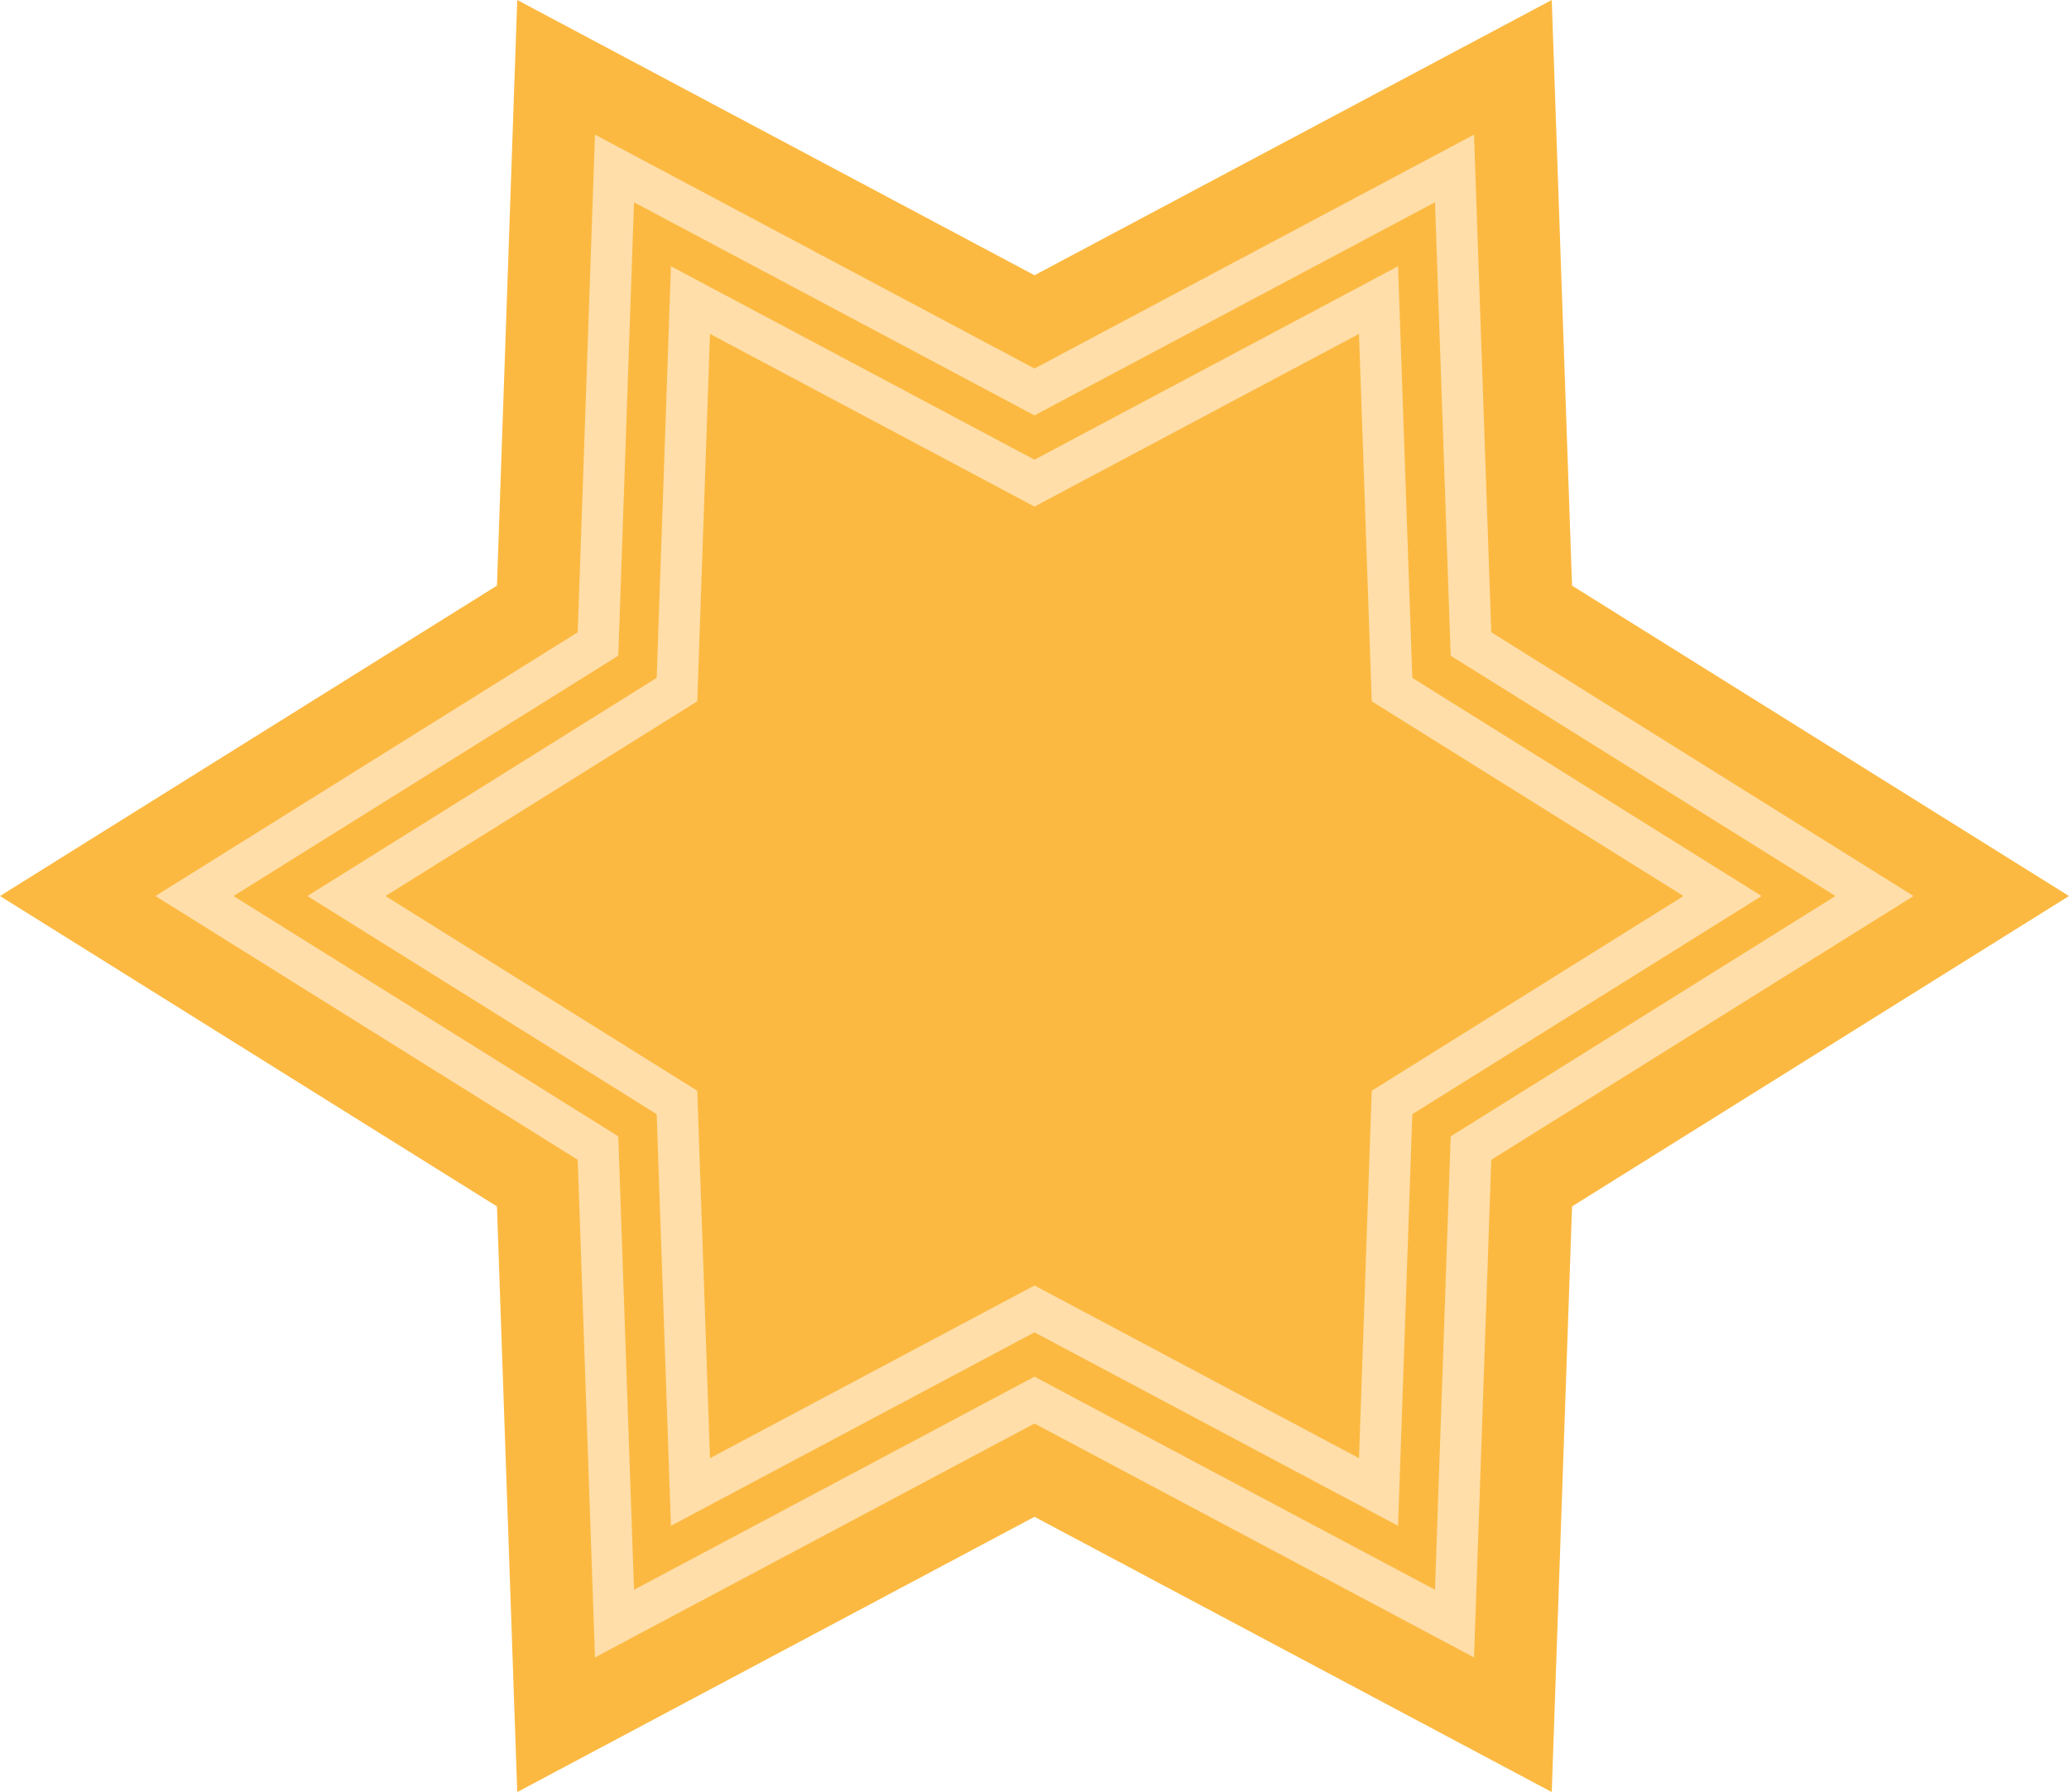 <?xml version="1.0" encoding="utf-8"?>
<!-- Generator: Adobe Illustrator 21.0.0, SVG Export Plug-In . SVG Version: 6.00 Build 0)  -->
<svg version="1.1" id="Filled_Star_Shaped_Design" xmlns="http://www.w3.org/2000/svg" xmlns:xlink="http://www.w3.org/1999/xlink"
	 x="0px" y="0px" viewBox="0 0 499.999 433.012" enable-background="new 0 0 499.999 433.012" xml:space="preserve">
<g id="change1">
	<polygon id="filled-star-shaped-design-2" fill="#FCB941" points="379.903,141.506 374.999,0 250,66.506 125,0 
		120.096,141.506 0,216.506 120.096,291.506 125,433.012 250,366.506 374.999,433.012 379.903,291.506 
		499.999,216.506 	"/>
</g>
<g id="change2">
	<path fill="#FFDEA9" d="M360.387,152.774l-4.167-120.247L250,89.042L143.779,32.527l-4.167,120.247L37.56,216.506
		l102.053,63.732l4.167,120.246l106.22-56.514l106.22,56.514l4.167-120.246l102.053-63.732L360.387,152.774z
		 M350.576,274.574l-3.796,109.561l-96.781-51.492l-96.781,51.492l-3.796-109.561l-92.984-58.068l92.984-58.068
		l3.796-109.561l96.781,51.492l96.781-51.492l3.796,109.561l92.984,58.068L350.576,274.574z"/>
	<path fill="#FFDEA9" d="M341.305,163.791l-3.447-99.46l-87.858,46.745l-87.858-46.745l-3.446,99.46l-84.412,52.715
		l84.412,52.715l3.446,99.46l87.858-46.744l87.858,46.744l3.447-99.46l84.411-52.715L341.305,163.791z
		 M331.494,263.557l-3.076,88.774l-78.418-41.723l-78.419,41.723l-3.076-88.774l-75.342-47.051l75.342-47.051
		l3.076-88.774l78.419,41.723l78.418-41.723l3.076,88.774l75.343,47.051L331.494,263.557z"/>
</g>
</svg>
